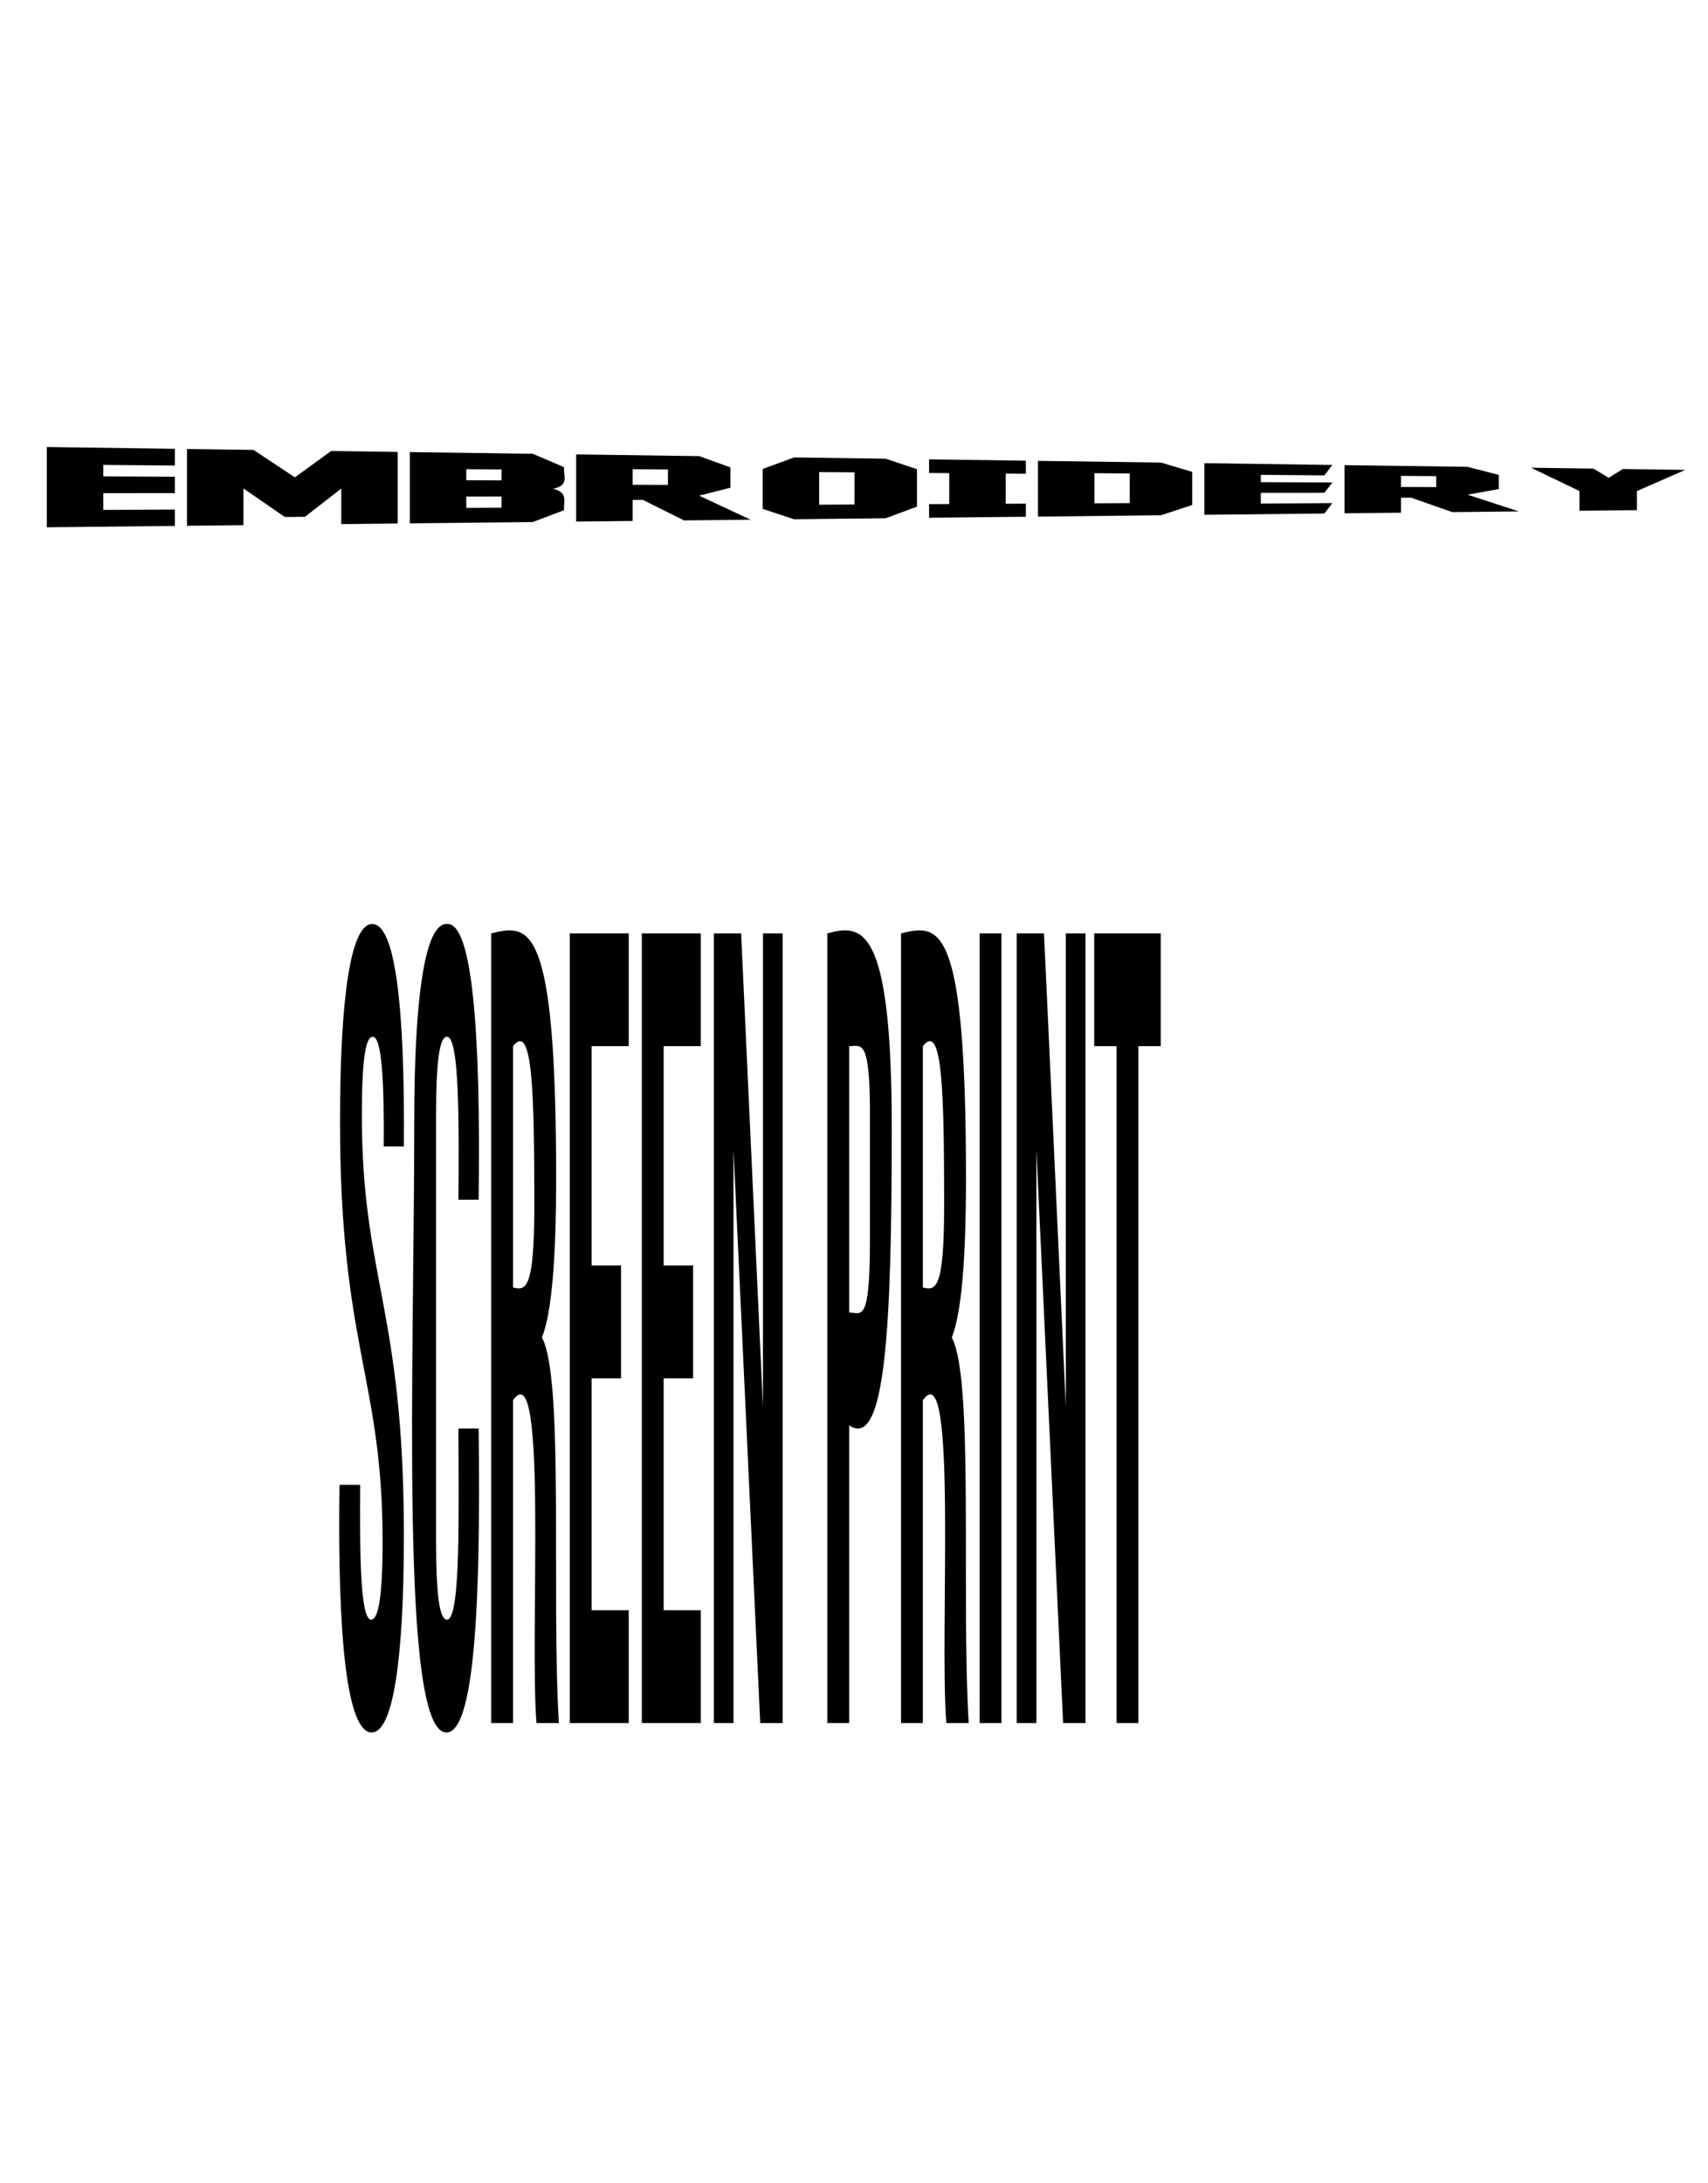 <svg xmlns="http://www.w3.org/2000/svg" width="187" height="239" x="0" y="0" id="svgcontent" overflow="hidden" viewBox="0 0 187 239"><defs/><g style="pointer-events:all" mask=""><title style="pointer-events:inherit">Layer 1</title><g id="svg_1" type="text" text="Embroidery" font-size="10.277" font-family="Kroftsmann" font-id="1" fill="000000" text-anchor="start" font-weight="normal" font-style="normal" lineHeight="1" shapeId="1" shapeVal="5" fill-opacity="1" display="null" elemBBoxWidth="179.391" xscale="46.679" yscale="NaN" elemBBoxHeight="8.789" stroke-width="0" stroke="null" stroke-dasharray="none"><path id="svg_6" fill="#000000" stroke-width="0" d="M5.127,48.939 C5.127,48.939 19.148,49.134 19.148,49.134 C19.148,49.134 19.148,50.963 19.148,50.963 C19.148,50.963 11.31,50.895 11.31,50.895 C11.31,50.895 11.31,52.154 11.31,52.154 C11.31,52.154 19.148,52.193 19.148,52.193 C19.148,52.193 19.148,53.987 19.148,53.987 C19.148,53.987 11.31,53.989 11.31,53.989 C11.31,53.989 11.31,55.824 11.31,55.824 C11.31,55.824 19.148,55.78 19.148,55.78 C19.148,55.78 19.148,57.574 19.148,57.574 C19.148,57.574 5.127,57.725 5.127,57.725 C5.127,57.725 5.127,48.939 5.127,48.939 C5.127,48.939 5.127,48.939 5.127,48.939 M33.387,56.578 C33.387,56.578 37.363,53.483 37.363,53.483 C37.363,53.483 37.363,57.378 37.363,57.378 C37.363,57.378 43.544,57.311 43.544,57.311 C43.544,57.311 43.544,49.474 43.544,49.474 C43.544,49.474 36.257,49.373 36.257,49.373 C36.257,49.373 32.284,52.259 32.284,52.259 C32.284,52.259 27.758,49.254 27.758,49.254 C27.758,49.254 20.471,49.153 20.471,49.153 C20.471,49.153 20.471,57.56 20.471,57.56 C20.471,57.56 26.653,57.493 26.653,57.493 C26.653,57.493 26.653,53.469 26.653,53.469 C26.653,53.469 31.179,56.596 31.179,56.596 C31.179,56.596 33.387,56.578 33.387,56.578 C33.387,56.578 33.387,56.578 33.387,56.578 M61.759,51.144 C61.648,52.005 62.421,53.146 60.545,53.512 C62.31,53.914 61.648,54.992 61.759,55.853 C61.759,55.853 58.336,57.152 58.336,57.152 C58.336,57.152 44.868,57.297 44.868,57.297 C44.868,57.297 44.868,49.493 44.868,49.493 C44.868,49.493 58.336,49.681 58.336,49.681 C58.336,49.681 61.759,51.144 61.759,51.144 M54.914,54.355 C54.914,54.355 51.05,54.361 51.05,54.361 C51.05,54.361 51.05,55.604 51.05,55.604 C51.05,55.604 54.914,55.583 54.914,55.583 C54.914,55.583 54.914,54.355 54.914,54.355 C54.914,54.355 54.914,54.355 54.914,54.355 M54.914,51.396 C54.914,51.396 51.05,51.364 51.05,51.364 C51.05,51.364 51.05,52.576 51.05,52.576 C51.05,52.576 54.914,52.592 54.914,52.592 C54.914,52.592 54.914,51.396 54.914,51.396 C54.914,51.396 54.914,51.396 54.914,51.396 M76.551,54.264 C76.551,54.264 79.972,53.393 79.972,53.393 C79.972,53.393 79.972,51.168 79.972,51.168 C79.972,51.168 76.551,49.935 76.551,49.935 C76.551,49.935 63.083,49.747 63.083,49.747 C63.083,49.747 63.083,57.1 63.083,57.1 C63.083,57.1 69.265,57.034 69.265,57.034 C69.265,57.034 69.265,54.724 69.265,54.724 C69.265,54.724 70.37,54.72 70.37,54.72 C70.37,54.72 74.896,56.973 74.896,56.973 C74.896,56.973 82.181,56.895 82.181,56.895 C82.181,56.895 76.551,54.264 76.551,54.264 M73.129,53.084 C73.129,53.084 69.265,53.073 69.265,53.073 C69.265,53.073 69.265,51.363 69.265,51.363 C69.265,51.363 73.129,51.397 73.129,51.397 C73.129,51.397 73.129,53.084 73.129,53.084 C73.129,53.084 73.129,53.084 73.129,53.084 M83.506,51.345 C83.506,51.345 86.927,50.08 86.927,50.08 C86.927,50.08 96.973,50.22 96.973,50.22 C96.973,50.22 100.396,51.366 100.396,51.366 C100.396,51.366 100.396,55.466 100.396,55.466 C100.396,55.466 96.973,56.735 96.973,56.735 C96.973,56.735 86.927,56.843 86.927,56.843 C86.927,56.843 83.506,55.71 83.506,55.71 C83.506,55.71 83.506,51.345 83.506,51.345 C83.506,51.345 83.506,51.345 83.506,51.345 M93.552,55.232 C93.552,55.232 93.552,51.712 93.552,51.712 C93.552,51.712 89.688,51.681 89.688,51.681 C89.688,51.681 89.688,55.251 89.688,55.251 C89.688,55.251 93.552,55.232 93.552,55.232 C93.552,55.232 93.552,55.232 93.552,55.232 M101.721,50.286 C101.721,50.286 101.721,51.779 101.721,51.779 C101.721,51.779 103.928,51.797 103.928,51.797 C103.928,51.797 103.928,55.18 103.928,55.18 C103.928,55.18 101.721,55.191 101.721,55.191 C101.721,55.191 101.721,56.684 101.721,56.684 C101.721,56.684 112.318,56.57 112.318,56.57 C112.318,56.57 112.318,55.138 112.318,55.138 C112.318,55.138 110.109,55.149 110.109,55.149 C110.109,55.149 110.109,51.848 110.109,51.848 C110.109,51.848 112.318,51.866 112.318,51.866 C112.318,51.866 112.318,50.434 112.318,50.434 C112.318,50.434 101.721,50.286 101.721,50.286 C101.721,50.286 101.721,50.286 101.721,50.286 M130.533,51.659 C130.533,51.659 127.11,50.64 127.11,50.64 C127.11,50.64 113.643,50.452 113.643,50.452 C113.643,50.452 113.643,56.556 113.643,56.556 C113.643,56.556 127.11,56.41 127.11,56.41 C127.11,56.41 130.533,55.284 130.533,55.284 C130.533,55.284 130.533,51.659 130.533,51.659 C130.533,51.659 130.533,51.659 130.533,51.659 M123.689,51.837 C123.689,51.837 123.689,55.081 123.689,55.081 C123.689,55.081 119.825,55.101 119.825,55.101 C119.825,55.101 119.825,51.803 119.825,51.803 C119.825,51.803 123.689,51.837 123.689,51.837 C123.689,51.837 123.689,51.837 123.689,51.837 M131.858,50.706 C131.858,50.706 145.877,50.902 145.877,50.902 C145.877,50.902 144.995,52.044 144.995,52.044 C144.995,52.044 138.04,51.984 138.04,51.984 C138.04,51.984 138.04,52.786 138.04,52.786 C138.04,52.786 145.877,52.826 145.877,52.826 C145.877,52.826 144.995,53.953 144.995,53.953 C144.995,53.953 138.04,53.955 138.04,53.955 C138.04,53.955 138.04,55.124 138.04,55.124 C138.04,55.124 145.877,55.081 145.877,55.081 C145.877,55.081 144.995,56.218 144.995,56.218 C144.995,56.218 131.858,56.359 131.858,56.359 C131.858,56.359 131.858,50.706 131.858,50.706 C131.858,50.706 131.858,50.706 131.858,50.706 M160.67,54.155 C160.67,54.155 164.092,53.544 164.092,53.544 C164.092,53.544 164.092,51.986 164.092,51.986 C164.092,51.986 160.67,51.108 160.67,51.108 C160.67,51.108 147.201,50.921 147.201,50.921 C147.201,50.921 147.201,56.194 147.201,56.194 C147.201,56.194 153.385,56.127 153.385,56.127 C153.385,56.127 153.385,54.485 153.385,54.485 C153.385,54.485 154.488,54.481 154.488,54.481 C154.488,54.481 159.014,56.067 159.014,56.067 C159.014,56.067 166.301,55.988 166.301,55.988 C166.301,55.988 160.67,54.155 160.67,54.155 M157.247,53.322 C157.247,53.322 153.385,53.311 153.385,53.311 C153.385,53.311 153.385,52.095 153.385,52.095 C153.385,52.095 157.247,52.128 157.247,52.128 C157.247,52.128 157.247,53.322 157.247,53.322 C157.247,53.322 157.247,53.322 157.247,53.322 M179.216,55.849 C179.216,55.849 172.924,55.917 172.924,55.917 C172.924,55.917 172.924,53.753 172.924,53.753 C172.924,53.753 167.624,51.205 167.624,51.205 C167.624,51.205 174.468,51.301 174.468,51.301 C174.468,51.301 176.124,52.312 176.124,52.312 C176.124,52.312 177.67,51.346 177.67,51.346 C177.67,51.346 184.514,51.441 184.514,51.441 C184.514,51.441 179.216,53.758 179.216,53.758 C179.216,53.758 179.216,55.849 179.216,55.849 C179.216,55.849 179.216,55.849 179.216,55.849 "/><rect id="svg_7" x="5.125" y="48.937" width="179.391" height="8.785" fill="#000000" opacity="0"/></g><g id="svg_8" type="text" text="Screen Print" font-size="9.076" font-family="Bebas Neue" font-id="1" fill="000000" text-anchor="start" font-weight="normal" font-style="normal" lineHeight="1" shapeId="0" shapeVal="0" fill-opacity="1" display="null" elemBBoxWidth="89.961" xscale="2.37" yscale="NaN" stroke-width="0" stroke="null" stroke-dasharray="none" elemBBoxHeight="88.531"><path id="svg_11" fill="#000000" stroke-width="0" d="M37.228,122.765 C37.228,109.042 38.423,101.152 40.753,101.152 C43.262,101.152 44.338,110.071 44.218,125.509 C44.218,125.509 42.008,125.509 42.008,125.509 C42.067,118.648 41.828,113.502 40.813,113.502 C40.036,113.502 39.618,115.903 39.618,122.078 C39.618,139.918 44.218,143.348 44.218,168.049 C44.218,181.771 43.023,189.662 40.693,189.662 C38.004,189.662 36.929,179.37 37.168,162.56 C37.168,162.56 39.438,162.56 39.438,162.56 C39.379,170.107 39.438,177.311 40.633,177.311 C41.41,177.311 41.888,174.91 41.888,168.735 C41.888,150.896 37.228,147.465 37.228,122.765 C37.228,122.765 37.228,122.765 37.228,122.765 M50.193,156.385 C50.193,156.385 52.404,156.385 52.404,156.385 C52.643,175.253 51.986,189.662 48.879,189.662 C43.74,189.662 45.354,149.523 45.354,122.765 C45.354,109.042 46.548,101.152 48.879,101.152 C51.747,100.809 52.643,113.159 52.404,131.341 C52.404,131.341 50.193,131.341 50.193,131.341 C50.253,123.108 50.313,113.502 48.938,113.502 C48.162,113.502 47.743,115.903 47.743,122.078 C47.743,122.078 47.743,168.735 47.743,168.735 C47.743,174.91 48.162,177.311 48.938,177.311 C50.492,177.311 50.193,164.961 50.193,156.385 C50.193,156.385 50.193,156.385 50.193,156.385 M61.187,188.632 C61.187,188.632 58.737,188.632 58.737,188.632 C57.96,179.027 59.992,147.808 56.168,153.297 C56.168,153.297 56.168,188.632 56.168,188.632 C56.168,188.632 53.778,188.632 53.778,188.632 C53.778,188.632 53.778,102.181 53.778,102.181 C57.96,101.152 60.888,100.809 60.888,128.94 C60.888,137.859 60.41,143.691 59.335,146.436 C61.784,150.896 60.35,174.567 61.187,188.632 C61.187,188.632 61.187,188.632 61.187,188.632 M58.498,132.027 C58.498,119.677 58.319,111.787 56.168,114.531 C56.168,114.531 56.168,140.947 56.168,140.947 C57.542,141.29 58.498,141.29 58.498,132.027 C58.498,132.027 58.498,132.027 58.498,132.027 M64.772,114.531 C64.772,114.531 64.772,138.545 64.772,138.545 C64.772,138.545 67.998,138.545 67.998,138.545 C67.998,138.545 67.998,150.896 67.998,150.896 C67.998,150.896 64.772,150.896 64.772,150.896 C64.772,150.896 64.772,176.282 64.772,176.282 C64.772,176.282 68.835,176.282 68.835,176.282 C68.835,176.282 68.835,188.632 68.835,188.632 C68.835,188.632 62.382,188.632 62.382,188.632 C62.382,188.632 62.382,102.181 62.382,102.181 C62.382,102.181 68.835,102.181 68.835,102.181 C68.835,102.181 68.835,114.531 68.835,114.531 C68.835,114.531 64.772,114.531 64.772,114.531 C64.772,114.531 64.772,114.531 64.772,114.531 M72.659,114.531 C72.659,114.531 72.659,138.545 72.659,138.545 C72.659,138.545 75.885,138.545 75.885,138.545 C75.885,138.545 75.885,150.896 75.885,150.896 C75.885,150.896 72.659,150.896 72.659,150.896 C72.659,150.896 72.659,176.282 72.659,176.282 C72.659,176.282 76.721,176.282 76.721,176.282 C76.721,176.282 76.721,188.632 76.721,188.632 C76.721,188.632 70.269,188.632 70.269,188.632 C70.269,188.632 70.269,102.181 70.269,102.181 C70.269,102.181 76.721,102.181 76.721,102.181 C76.721,102.181 76.721,114.531 76.721,114.531 C76.721,114.531 72.659,114.531 72.659,114.531 C72.659,114.531 72.659,114.531 72.659,114.531 M83.234,188.632 C83.234,188.632 80.306,125.852 80.306,125.852 C80.306,125.852 80.306,188.632 80.306,188.632 C80.306,188.632 78.155,188.632 78.155,188.632 C78.155,188.632 78.155,102.181 78.155,102.181 C78.155,102.181 81.143,102.181 81.143,102.181 C81.143,102.181 83.533,153.983 83.533,153.983 C83.533,153.983 83.533,102.181 83.533,102.181 C83.533,102.181 85.684,102.181 85.684,102.181 C85.684,102.181 85.684,188.632 85.684,188.632 C85.684,188.632 83.234,188.632 83.234,188.632 C83.234,188.632 83.234,188.632 83.234,188.632 M90.583,102.181 C94.347,101.152 97.633,101.152 97.633,123.451 C97.633,145.064 96.976,158.786 92.973,156.042 C92.973,156.042 92.973,188.632 92.973,188.632 C92.973,188.632 90.583,188.632 90.583,188.632 C90.583,188.632 90.583,102.181 90.583,102.181 C90.583,102.181 90.583,102.181 90.583,102.181 M95.243,122.765 C95.303,113.502 94.347,114.531 92.973,114.531 C92.973,114.531 92.973,143.691 92.973,143.691 C94.288,143.691 95.243,145.064 95.243,135.801 C95.243,135.801 95.243,122.765 95.243,122.765 C95.243,122.765 95.243,122.765 95.243,122.765 M106.058,188.632 C106.058,188.632 103.608,188.632 103.608,188.632 C102.832,179.027 104.863,147.808 101.039,153.297 C101.039,153.297 101.039,188.632 101.039,188.632 C101.039,188.632 98.649,188.632 98.649,188.632 C98.649,188.632 98.649,102.181 98.649,102.181 C102.832,101.152 105.759,100.809 105.759,128.94 C105.759,137.859 105.281,143.691 104.206,146.436 C106.655,150.896 105.221,174.567 106.058,188.632 C106.058,188.632 106.058,188.632 106.058,188.632 M103.369,132.027 C103.369,119.677 103.19,111.787 101.039,114.531 C101.039,114.531 101.039,140.947 101.039,140.947 C102.413,141.29 103.369,141.29 103.369,132.027 C103.369,132.027 103.369,132.027 103.369,132.027 M107.253,188.632 C107.253,188.632 107.253,102.181 107.253,102.181 C107.253,102.181 109.643,102.181 109.643,102.181 C109.643,102.181 109.643,188.632 109.643,188.632 C109.643,188.632 107.253,188.632 107.253,188.632 C107.253,188.632 107.253,188.632 107.253,188.632 M116.394,188.632 C116.394,188.632 113.467,125.852 113.467,125.852 C113.467,125.852 113.467,188.632 113.467,188.632 C113.467,188.632 111.316,188.632 111.316,188.632 C111.316,188.632 111.316,102.181 111.316,102.181 C111.316,102.181 114.303,102.181 114.303,102.181 C114.303,102.181 116.693,153.983 116.693,153.983 C116.693,153.983 116.693,102.181 116.693,102.181 C116.693,102.181 118.844,102.181 118.844,102.181 C118.844,102.181 118.844,188.632 118.844,188.632 C118.844,188.632 116.394,188.632 116.394,188.632 C116.394,188.632 116.394,188.632 116.394,188.632 M119.8,114.531 C119.8,114.531 119.8,102.181 119.8,102.181 C119.8,102.181 127.089,102.181 127.089,102.181 C127.089,102.181 127.089,114.531 127.089,114.531 C127.089,114.531 124.64,114.531 124.64,114.531 C124.64,114.531 124.64,188.632 124.64,188.632 C124.64,188.632 122.25,188.632 122.25,188.632 C122.25,188.632 122.25,114.531 122.25,114.531 C122.25,114.531 119.8,114.531 119.8,114.531 C119.8,114.531 119.8,114.531 119.8,114.531 "/><rect id="svg_12" x="37.129" y="101.172" width="89.957" height="88.504" fill="#000000" opacity="0"/></g></g></svg>